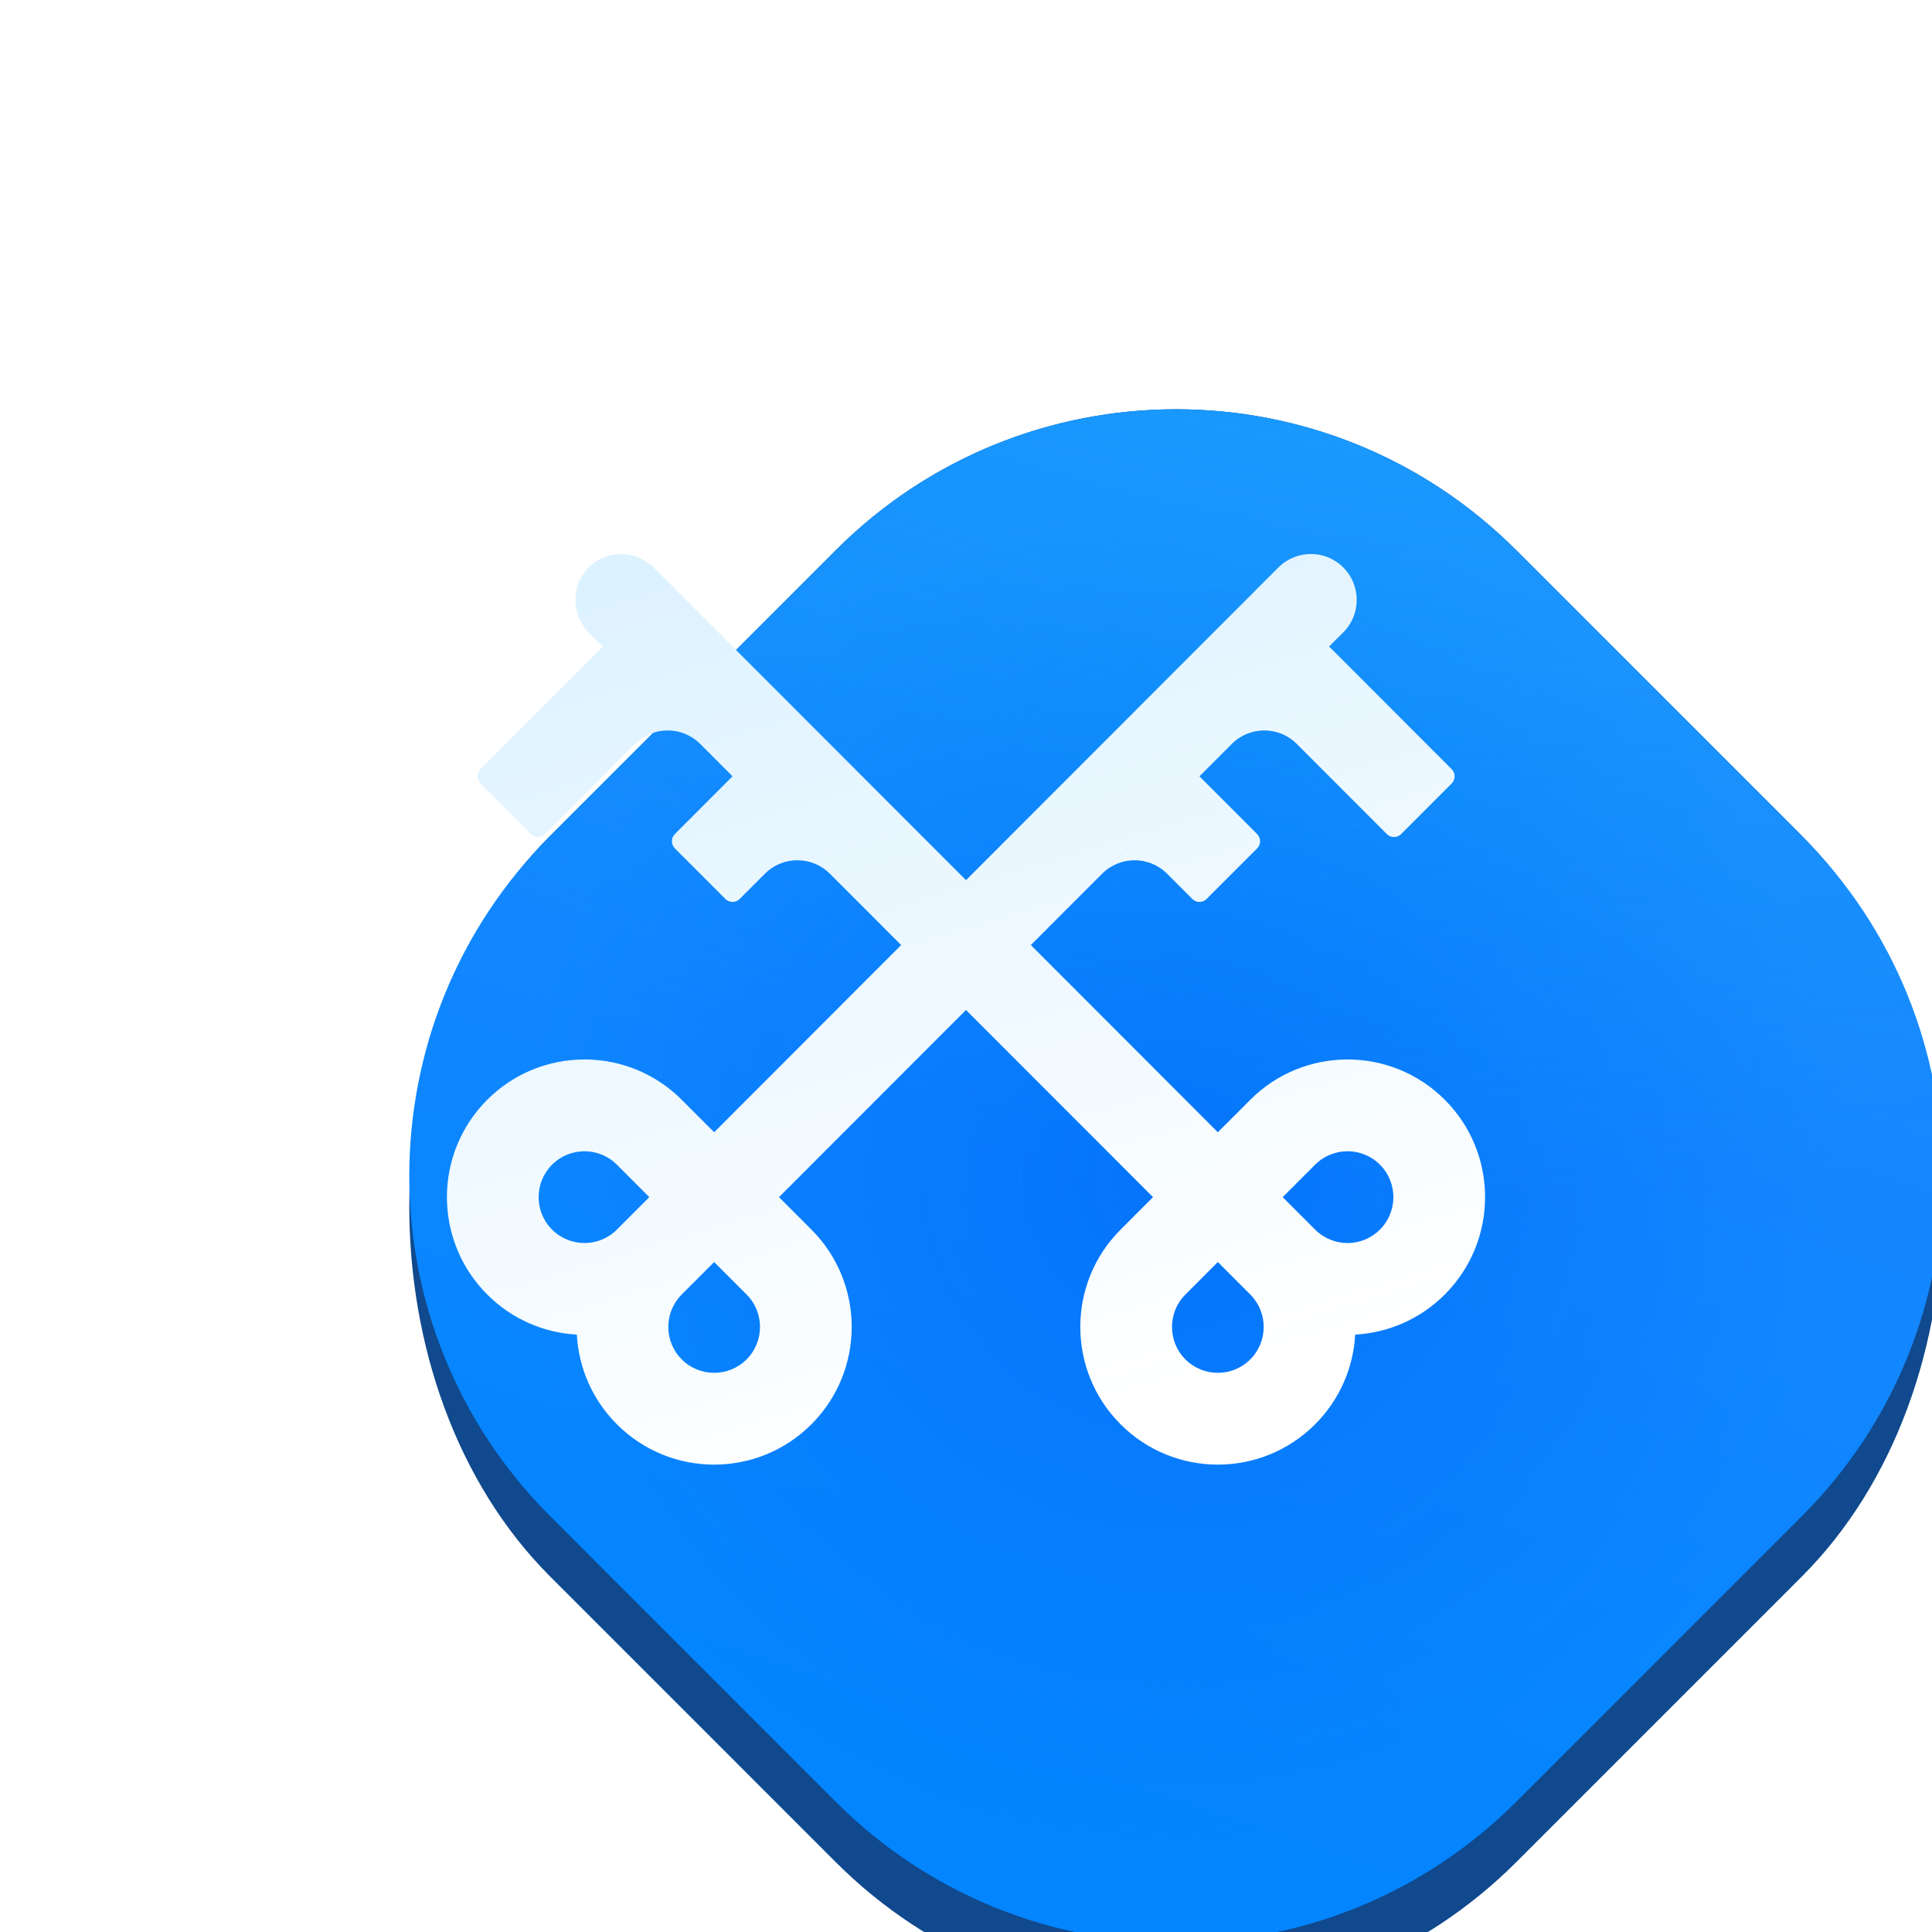 <svg width="184" height="184" viewBox="0 0 184 184" fill="none" xmlns="http://www.w3.org/2000/svg">
<g clip-path="url(#clip0_568_12463)">
<g filter="url(#filter0_i_568_12463)">
<path d="M151.601 59.601L124.399 32.399C106.506 14.505 77.495 14.505 59.601 32.399L32.399 59.601C14.505 77.495 14.505 112.256 32.399 130.149L59.601 157.352C77.495 175.245 106.506 175.245 124.399 157.352L151.601 130.149C169.495 112.256 169.495 77.495 151.601 59.601Z" fill="#10498D"/>
<path d="M151.601 59.601L124.399 32.399C106.506 14.505 77.495 14.505 59.601 32.399L32.399 59.601C14.505 77.495 14.505 106.506 32.399 124.399L59.601 151.602C77.495 169.495 106.506 169.495 124.399 151.602L151.601 124.399C169.495 106.506 169.495 77.495 151.601 59.601Z" fill="url(#paint0_linear_568_12463)"/>
<path d="M151.601 59.601L124.399 32.399C106.506 14.505 77.495 14.505 59.601 32.399L32.399 59.601C14.505 77.495 14.505 106.506 32.399 124.399L59.601 151.602C77.495 169.495 106.506 169.495 124.399 151.602L151.601 124.399C169.495 106.506 169.495 77.495 151.601 59.601Z" fill="url(#paint1_radial_568_12463)"/>
<path d="M151.601 59.601L124.399 32.399C106.506 14.505 77.495 14.505 59.601 32.399L32.399 59.601C14.505 77.495 14.505 106.506 32.399 124.399L59.601 151.602C77.495 169.495 106.506 169.495 124.399 151.602L151.601 124.399C169.495 106.506 169.495 77.495 151.601 59.601Z" fill="url(#paint2_radial_568_12463)"/>
</g>
<g filter="url(#filter1_d_568_12463)">
<path fill-rule="evenodd" clip-rule="evenodd" d="M62.244 52.043C60.539 50.336 57.774 50.336 56.069 52.043C54.363 53.75 54.363 56.517 56.069 58.224L57.416 59.572L45.745 71.253C45.369 71.63 45.369 72.241 45.745 72.618L50.557 77.434C50.934 77.811 51.544 77.811 51.921 77.434L63.591 65.753L69.767 71.934L64.272 77.434C63.895 77.811 63.895 78.422 64.272 78.799L69.084 83.615C69.46 83.992 70.071 83.992 70.447 83.615L75.942 78.115L85.824 88.006L68.015 105.832L64.974 102.788C64.958 102.772 64.943 102.757 64.927 102.741C59.811 97.621 51.517 97.621 46.401 102.741C41.285 107.862 41.285 116.164 46.401 121.284C48.773 123.66 51.829 124.933 54.935 125.106C55.107 128.214 56.379 131.273 58.752 133.647C63.867 138.768 72.162 138.768 77.278 133.647C82.394 128.526 82.394 120.224 77.278 115.104L77.278 115.104L74.19 112.013L92 94.188L109.81 112.013L106.722 115.104V115.104C101.606 120.224 101.606 128.526 106.722 133.647C111.838 138.768 120.132 138.768 125.249 133.647C127.621 131.273 128.893 128.214 129.065 125.106C132.171 124.933 135.227 123.66 137.6 121.284C142.716 116.164 142.716 107.862 137.6 102.741C132.484 97.621 124.189 97.621 119.073 102.741C119.06 102.754 119.048 102.766 119.036 102.778L119.026 102.788L115.985 105.832L98.176 88.006L108.058 78.115L113.552 83.615C113.929 83.992 114.539 83.992 114.916 83.615L119.728 78.799C120.104 78.422 120.104 77.811 119.728 77.434L114.233 71.934L120.409 65.753L120.41 65.754L117.322 68.845C119.027 67.138 121.792 67.138 123.497 68.845L132.078 77.434C132.456 77.811 133.066 77.811 133.442 77.434L138.254 72.618C138.631 72.241 138.631 71.63 138.254 71.253L126.584 59.572L127.931 58.224C129.637 56.517 129.637 53.75 127.931 52.043C126.226 50.336 123.461 50.336 121.756 52.043L92 81.825L62.244 52.043ZM125.249 115.104L125.235 115.09L125.218 115.073L122.161 112.013L125.229 108.942C125.236 108.935 125.242 108.929 125.248 108.923C126.954 107.216 129.719 107.216 131.424 108.923C133.129 110.629 133.129 113.397 131.424 115.104C129.726 116.803 126.978 116.811 125.271 115.126C125.263 115.119 125.256 115.111 125.249 115.104ZM119.073 127.466C120.771 125.768 120.778 123.017 119.097 121.309L119.088 121.3L119.073 121.284C119.057 121.269 119.041 121.253 119.025 121.236L115.985 118.194L112.897 121.284C111.192 122.992 111.192 125.759 112.897 127.466C114.603 129.173 117.368 129.173 119.073 127.466ZM63.59 65.754L60.502 68.845C62.208 67.138 64.973 67.138 66.678 68.845L63.59 65.754ZM72.853 81.207L75.941 78.117L79.029 81.207C77.324 79.501 74.559 79.501 72.853 81.207ZM58.752 115.104L58.765 115.09L58.782 115.073L61.839 112.013L58.771 108.942C58.768 108.939 58.765 108.936 58.761 108.932C58.758 108.929 58.755 108.926 58.752 108.923C57.046 107.216 54.282 107.216 52.576 108.923C50.871 110.629 50.871 113.397 52.576 115.104C54.274 116.803 57.022 116.811 58.729 115.126C58.736 115.119 58.744 115.111 58.752 115.104ZM64.927 127.466C63.23 125.768 63.222 123.017 64.903 121.309L64.912 121.3L64.927 121.284C64.943 121.269 64.959 121.253 64.975 121.236L68.015 118.194L71.103 121.284C72.808 122.992 72.808 125.759 71.103 127.466C69.397 129.173 66.632 129.173 64.927 127.466ZM111.146 81.207L108.059 78.117L104.971 81.207C106.676 79.501 109.441 79.501 111.146 81.207Z" fill="url(#paint3_linear_568_12463)"/>
</g>
</g>
<defs>
<filter id="filter0_i_568_12463" x="18.979" y="18.979" width="166.043" height="171.793" filterUnits="userSpaceOnUse" color-interpolation-filters="sRGB">
<feFlood flood-opacity="0" result="BackgroundImageFix"/>
<feBlend mode="normal" in="SourceGraphic" in2="BackgroundImageFix" result="shape"/>
<feColorMatrix in="SourceAlpha" type="matrix" values="0 0 0 0 0 0 0 0 0 0 0 0 0 0 0 0 0 0 127 0" result="hardAlpha"/>
<feOffset dx="20" dy="20"/>
<feGaussianBlur stdDeviation="20"/>
<feComposite in2="hardAlpha" operator="arithmetic" k2="-1" k3="1"/>
<feColorMatrix type="matrix" values="0 0 0 0 1 0 0 0 0 1 0 0 0 0 1 0 0 0 0.05 0"/>
<feBlend mode="normal" in2="shape" result="effect1_innerShadow_568_12463"/>
</filter>
<filter id="filter1_d_568_12463" x="40.564" y="50.763" width="102.873" height="90.725" filterUnits="userSpaceOnUse" color-interpolation-filters="sRGB">
<feFlood flood-opacity="0" result="BackgroundImageFix"/>
<feColorMatrix in="SourceAlpha" type="matrix" values="0 0 0 0 0 0 0 0 0 0 0 0 0 0 0 0 0 0 127 0" result="hardAlpha"/>
<feOffset dy="2"/>
<feGaussianBlur stdDeviation="1"/>
<feComposite in2="hardAlpha" operator="out"/>
<feColorMatrix type="matrix" values="0 0 0 0 0 0 0 0 0 0 0 0 0 0 0 0 0 0 0.25 0"/>
<feBlend mode="normal" in2="BackgroundImageFix" result="effect1_dropShadow_568_12463"/>
<feBlend mode="normal" in="SourceGraphic" in2="effect1_dropShadow_568_12463" result="shape"/>
</filter>
<linearGradient id="paint0_linear_568_12463" x1="94.081" y1="-2.081" x2="45.999" y2="138" gradientUnits="userSpaceOnUse">
<stop stop-color="#2589FE"/>
<stop offset="1" stop-color="#0385FF"/>
</linearGradient>
<radialGradient id="paint1_radial_568_12463" cx="0" cy="0" r="1" gradientUnits="userSpaceOnUse" gradientTransform="translate(92 92) rotate(90) scale(63.16)">
<stop stop-color="#0474FB"/>
<stop offset="1" stop-color="#0474FB" stop-opacity="0"/>
</radialGradient>
<radialGradient id="paint2_radial_568_12463" cx="0" cy="0" r="1" gradientUnits="userSpaceOnUse" gradientTransform="translate(139.797 -167.648) rotate(100.091) scale(261.766)">
<stop stop-color="#02C4FB"/>
<stop offset="1" stop-color="#03C3FB" stop-opacity="0"/>
</radialGradient>
<linearGradient id="paint3_linear_568_12463" x1="42.564" y1="50.763" x2="70.385" y2="143.086" gradientUnits="userSpaceOnUse">
<stop stop-color="#DAF1FF"/>
<stop offset="1" stop-color="white"/>
</linearGradient>
<clipPath id="clip0_568_12463">
<rect width="184" height="184" fill="white"/>
</clipPath>
</defs>
</svg>
